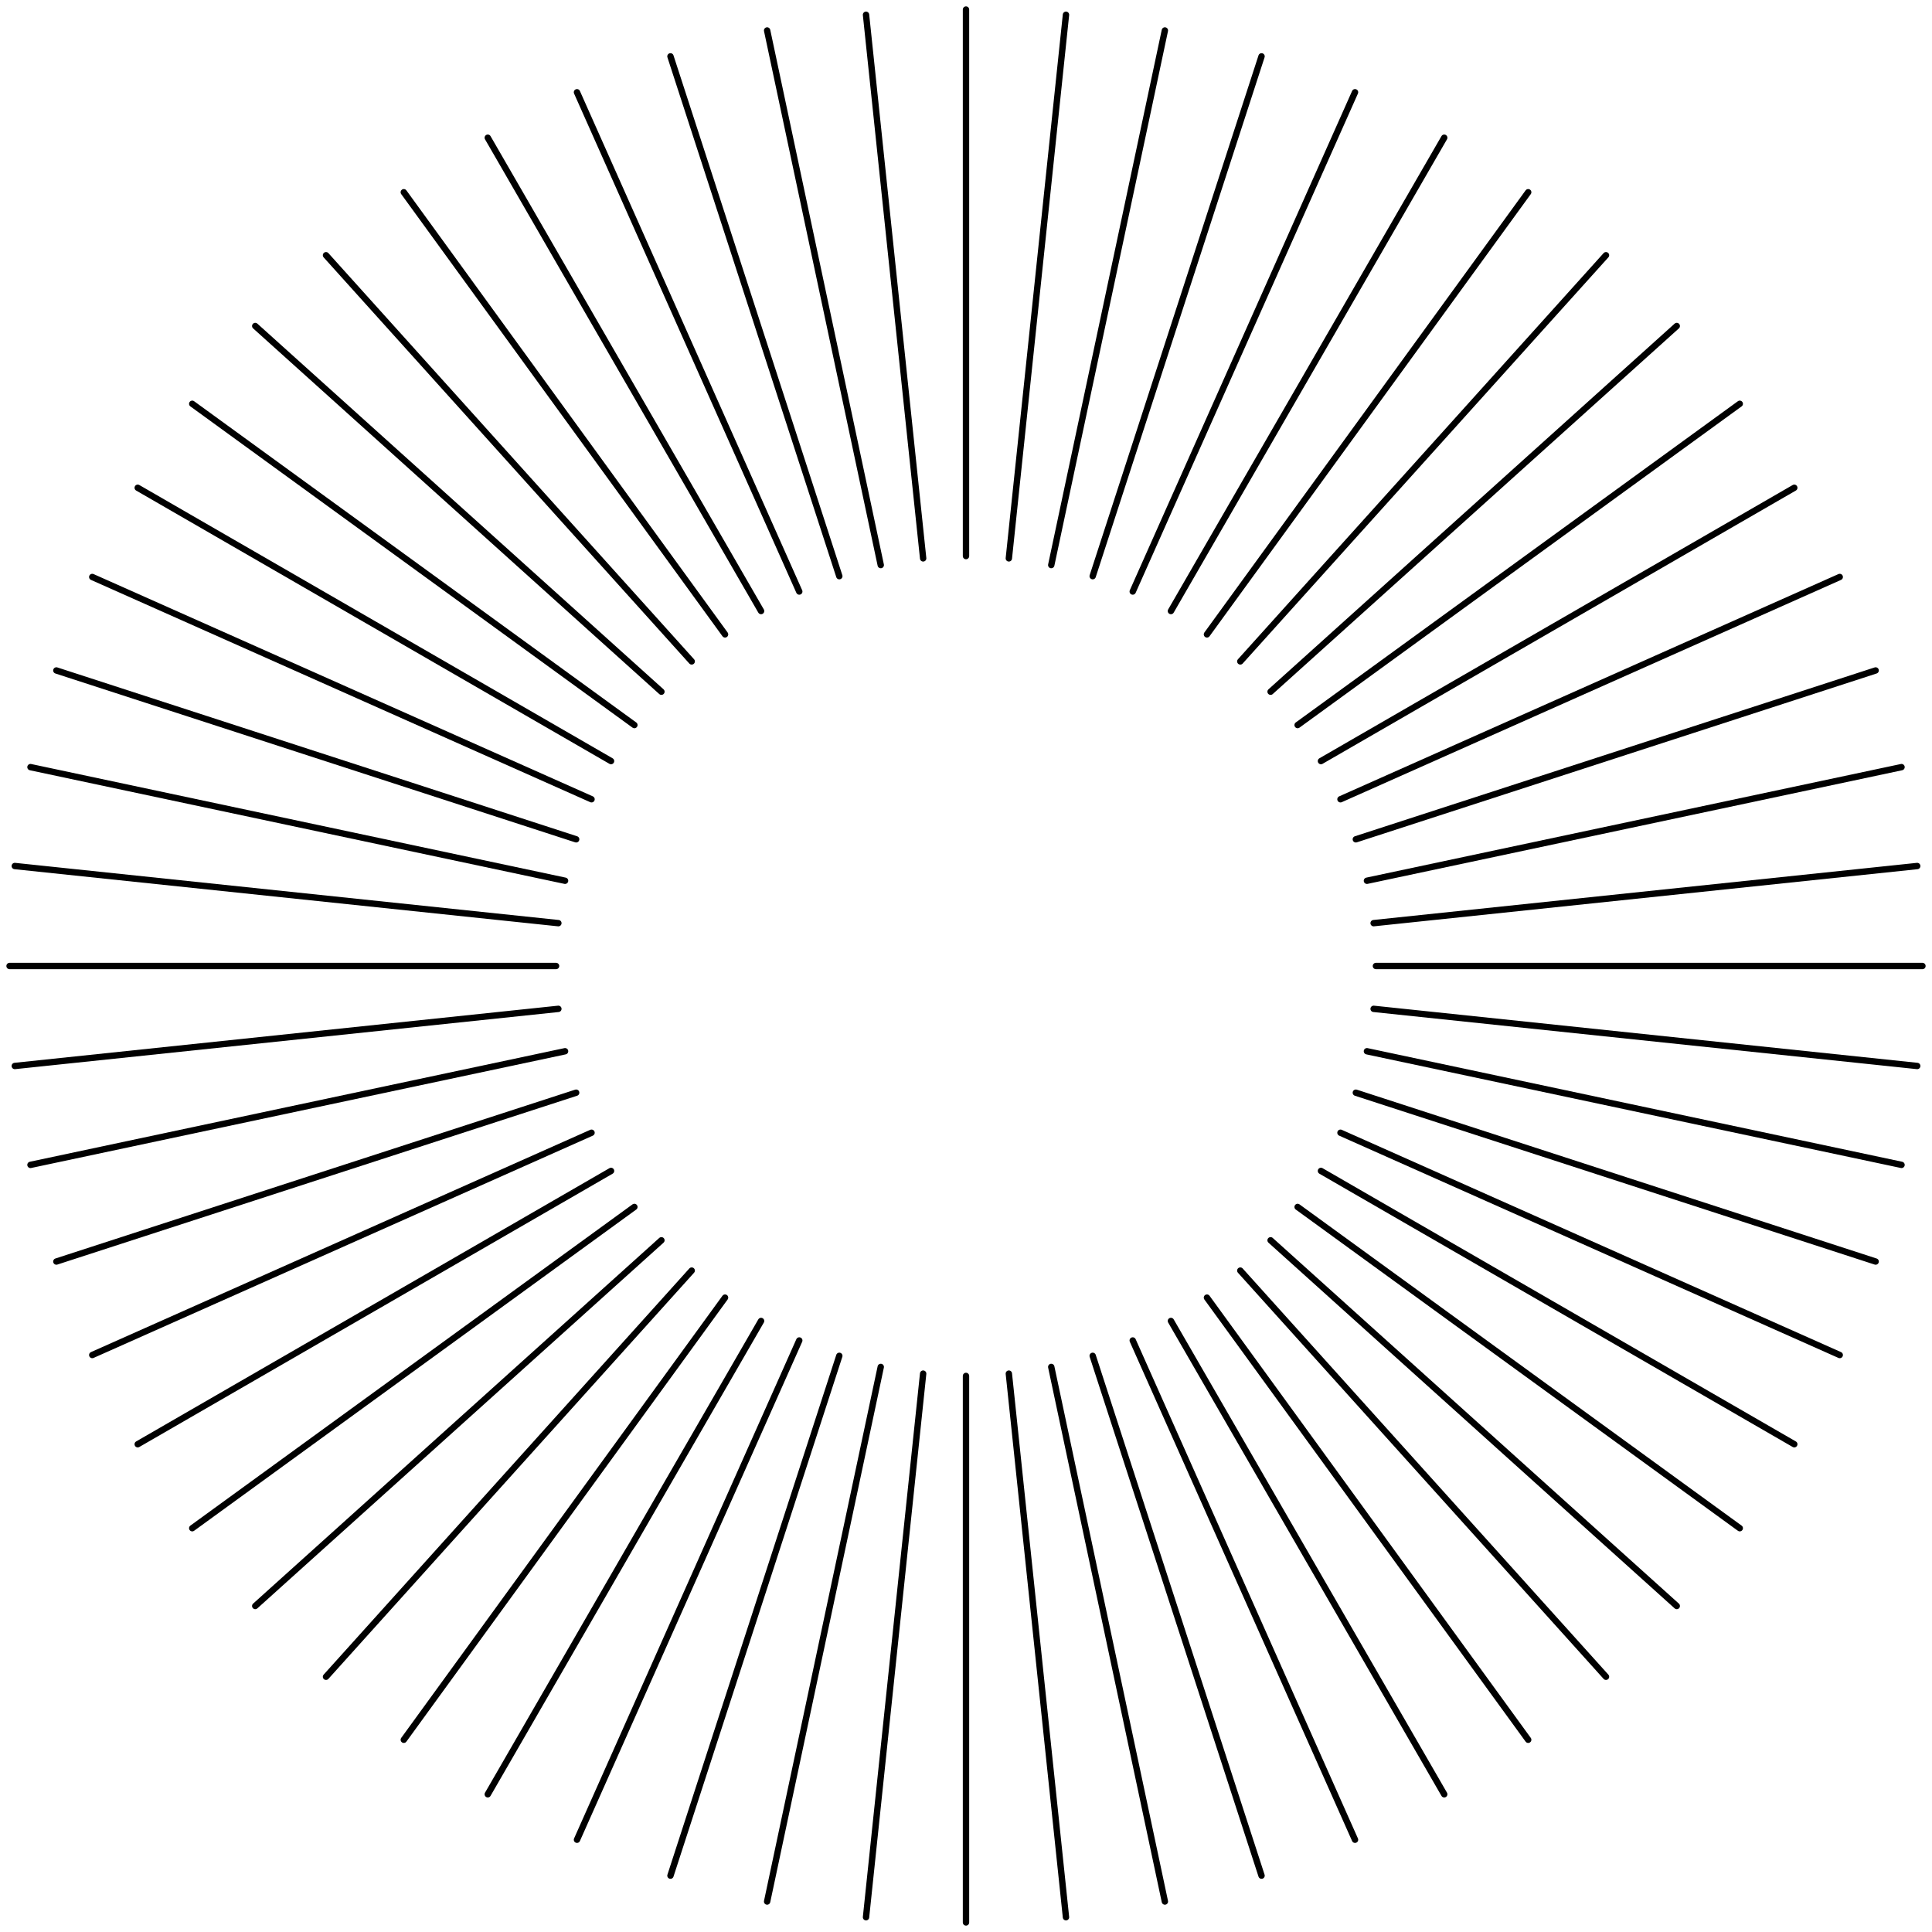 <svg xmlns="http://www.w3.org/2000/svg" viewBox="0 0 303 303"><defs><style>.cls-1{fill:none;stroke:#000;stroke-linecap:round;stroke-miterlimit:10;strokeWidth:3px;}</style></defs><g id="Слой_2" data-name="Слой 2"><g id="Shapes"><g id="_22" data-name="22"><line class="cls-1" x1="151.5" y1="215.79" x2="151.5" y2="301.5"/><line class="cls-1" x1="158.22" y1="215.43" x2="167.18" y2="300.68"/><line class="cls-1" x1="164.87" y1="214.38" x2="182.69" y2="298.22"/><line class="cls-1" x1="171.37" y1="212.64" x2="197.85" y2="294.16"/><line class="cls-1" x1="177.65" y1="210.23" x2="212.51" y2="288.53"/><line class="cls-1" x1="183.64" y1="207.17" x2="226.5" y2="281.4"/><line class="cls-1" x1="189.29" y1="203.51" x2="239.67" y2="272.85"/><line class="cls-1" x1="194.52" y1="199.27" x2="251.87" y2="262.97"/><line class="cls-1" x1="199.27" y1="194.52" x2="262.97" y2="251.87"/><line class="cls-1" x1="203.51" y1="189.29" x2="272.85" y2="239.67"/><line class="cls-1" x1="207.17" y1="183.64" x2="281.4" y2="226.5"/><line class="cls-1" x1="210.23" y1="177.65" x2="288.53" y2="212.51"/><line class="cls-1" x1="212.64" y1="171.37" x2="294.16" y2="197.85"/><line class="cls-1" x1="214.38" y1="164.87" x2="298.22" y2="182.69"/><line class="cls-1" x1="215.43" y1="158.22" x2="300.68" y2="167.18"/><line class="cls-1" x1="215.79" y1="151.5" x2="301.5" y2="151.5"/><line class="cls-1" x1="215.43" y1="144.78" x2="300.68" y2="135.82"/><line class="cls-1" x1="214.38" y1="138.13" x2="298.22" y2="120.31"/><line class="cls-1" x1="212.64" y1="131.63" x2="294.16" y2="105.15"/><line class="cls-1" x1="210.23" y1="125.35" x2="288.53" y2="90.49"/><line class="cls-1" x1="207.17" y1="119.36" x2="281.4" y2="76.5"/><line class="cls-1" x1="203.51" y1="113.71" x2="272.85" y2="63.33"/><line class="cls-1" x1="199.27" y1="108.48" x2="262.97" y2="51.13"/><line class="cls-1" x1="194.52" y1="103.73" x2="251.87" y2="40.03"/><line class="cls-1" x1="189.29" y1="99.49" x2="239.67" y2="30.15"/><line class="cls-1" x1="183.64" y1="95.83" x2="226.5" y2="21.6"/><line class="cls-1" x1="177.65" y1="92.77" x2="212.51" y2="14.47"/><line class="cls-1" x1="171.37" y1="90.36" x2="197.85" y2="8.84"/><line class="cls-1" x1="164.87" y1="88.62" x2="182.69" y2="4.78"/><line class="cls-1" x1="158.22" y1="87.57" x2="167.18" y2="2.32"/><line class="cls-1" x1="151.5" y1="87.21" x2="151.5" y2="1.5"/><line class="cls-1" x1="144.78" y1="87.57" x2="135.82" y2="2.32"/><line class="cls-1" x1="138.13" y1="88.62" x2="120.31" y2="4.78"/><line class="cls-1" x1="131.63" y1="90.36" x2="105.15" y2="8.84"/><line class="cls-1" x1="125.35" y1="92.77" x2="90.49" y2="14.47"/><line class="cls-1" x1="119.36" y1="95.83" x2="76.5" y2="21.6"/><line class="cls-1" x1="113.71" y1="99.49" x2="63.33" y2="30.15"/><line class="cls-1" x1="108.48" y1="103.73" x2="51.13" y2="40.03"/><line class="cls-1" x1="103.73" y1="108.48" x2="40.03" y2="51.13"/><line class="cls-1" x1="99.49" y1="113.71" x2="30.15" y2="63.33"/><line class="cls-1" x1="95.83" y1="119.36" x2="21.6" y2="76.5"/><line class="cls-1" x1="92.77" y1="125.35" x2="14.47" y2="90.49"/><line class="cls-1" x1="90.36" y1="131.63" x2="8.84" y2="105.15"/><line class="cls-1" x1="88.62" y1="138.13" x2="4.78" y2="120.31"/><line class="cls-1" x1="87.57" y1="144.78" x2="2.32" y2="135.82"/><line class="cls-1" x1="87.21" y1="151.5" x2="1.5" y2="151.5"/><line class="cls-1" x1="87.57" y1="158.22" x2="2.32" y2="167.18"/><line class="cls-1" x1="88.62" y1="164.87" x2="4.78" y2="182.69"/><line class="cls-1" x1="90.36" y1="171.37" x2="8.84" y2="197.85"/><line class="cls-1" x1="92.77" y1="177.65" x2="14.47" y2="212.51"/><line class="cls-1" x1="95.83" y1="183.64" x2="21.6" y2="226.5"/><line class="cls-1" x1="99.49" y1="189.29" x2="30.15" y2="239.67"/><line class="cls-1" x1="103.73" y1="194.52" x2="40.03" y2="251.87"/><line class="cls-1" x1="108.48" y1="199.27" x2="51.13" y2="262.97"/><line class="cls-1" x1="113.71" y1="203.51" x2="63.33" y2="272.85"/><line class="cls-1" x1="119.36" y1="207.17" x2="76.5" y2="281.4"/><line class="cls-1" x1="125.35" y1="210.23" x2="90.49" y2="288.53"/><line class="cls-1" x1="131.63" y1="212.64" x2="105.15" y2="294.16"/><line class="cls-1" x1="138.13" y1="214.38" x2="120.31" y2="298.22"/><line class="cls-1" x1="144.78" y1="215.43" x2="135.82" y2="300.68"/></g></g></g></svg>